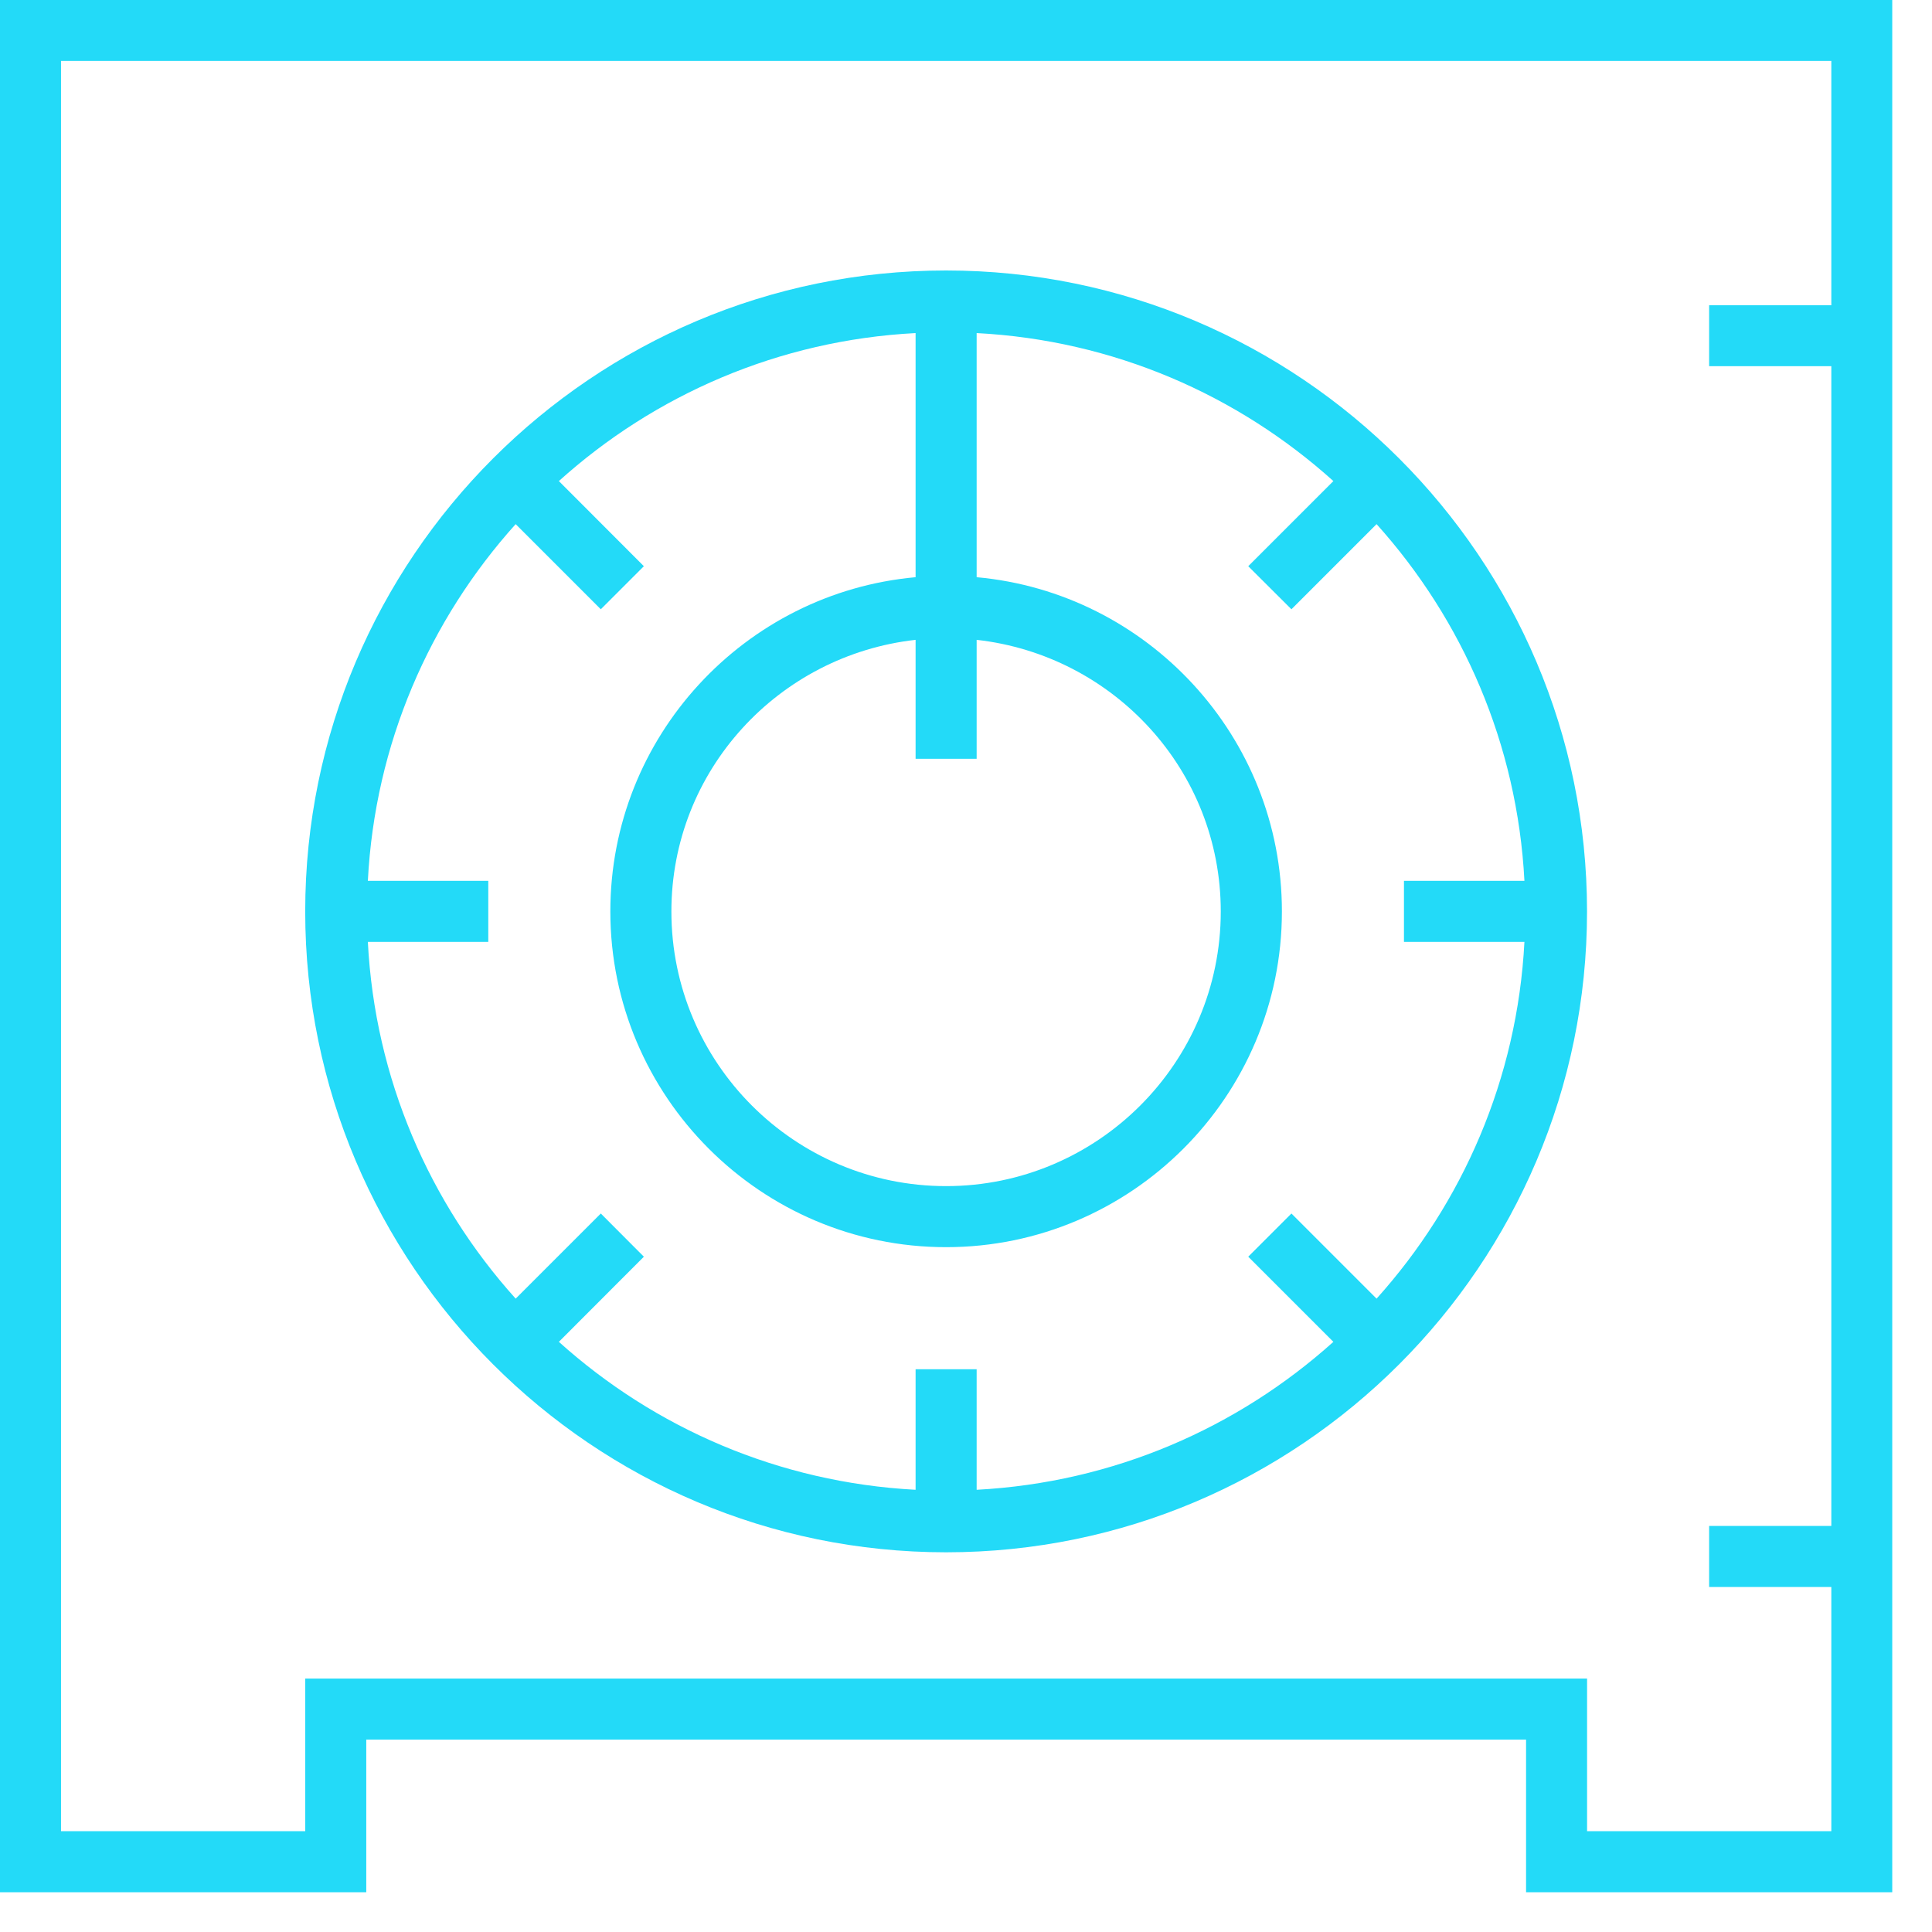 <svg width="45" height="45" viewBox="0 0 45 45" version="1.1" xmlns="http://www.w3.org/2000/svg" xmlns:xlink="http://www.w3.org/1999/xlink">
<title>Group 4</title>
<desc>Created using Figma</desc>
<g id="Canvas" transform="translate(-685 -2610)">
<g id="Group 4">
<g id="Fill 1">
<use xlink:href="#path0_fill" transform="translate(685 2610)" fill="#23DAF8"/>
</g>
<g id="Fill 2">
<use xlink:href="#path1_fill" transform="translate(692.109 2616.3)" fill="#23DAF8"/>
</g>
</g>
</g>
<defs>
<path id="path0_fill" fill-rule="evenodd" d="M 0 0L 0 44.074L 8.531 44.074L 8.531 40.519L 35.545 40.519L 35.545 44.074L 44.074 44.074L 44.074 0L 0 0ZM 1.421 1.419L 42.655 1.419L 42.655 7.11L 39.809 7.11L 39.809 8.529L 42.655 8.529L 42.655 35.542L 39.809 35.542L 39.809 36.964L 42.655 36.964L 42.655 42.652L 36.966 42.652L 36.966 39.097L 7.11 39.097L 7.11 42.652L 1.421 42.652L 1.421 1.419Z"/>
<path id="path1_fill" fill-rule="evenodd" d="M 15.639 8.603C 18.828 8.96 21.325 11.642 21.325 14.93C 21.325 18.458 18.453 21.327 14.927 21.327C 11.398 21.327 8.529 18.458 8.529 14.93C 8.529 11.642 11.028 8.96 14.217 8.603L 14.217 11.374L 15.639 11.374L 15.639 8.603ZM 28.398 15.639C 28.231 18.826 26.958 21.719 24.954 23.948L 22.971 21.965L 21.965 22.971L 23.948 24.954C 21.716 26.96 18.826 28.231 15.639 28.4L 15.639 25.592L 14.217 25.592L 14.217 28.4C 11.03 28.231 8.137 26.96 5.908 24.954L 7.888 22.971L 6.885 21.965L 4.902 23.948C 2.896 21.719 1.623 18.826 1.459 15.639L 4.264 15.639L 4.264 14.217L 1.459 14.217C 1.623 11.03 2.896 8.137 4.902 5.908L 6.885 7.891L 7.888 6.888L 5.908 4.905C 8.137 2.896 11.03 1.625 14.217 1.458L 14.217 7.144C 10.236 7.504 7.107 10.856 7.107 14.929C 7.107 19.241 10.617 22.749 14.927 22.749C 19.236 22.749 22.749 19.241 22.749 14.929C 22.749 10.856 19.617 7.504 15.639 7.144L 15.639 1.458C 18.826 1.625 21.716 2.896 23.948 4.905L 21.965 6.888L 22.971 7.891L 24.954 5.908C 26.958 8.137 28.231 11.03 28.398 14.217L 25.592 14.217L 25.592 15.639L 28.398 15.639ZM 14.927 0C 6.694 0 0 6.697 0 14.929C 0 23.159 6.694 29.856 14.927 29.856C 23.159 29.856 29.856 23.159 29.856 14.929C 29.856 6.697 23.159 0 14.927 0Z"/>
</defs>
</svg>
